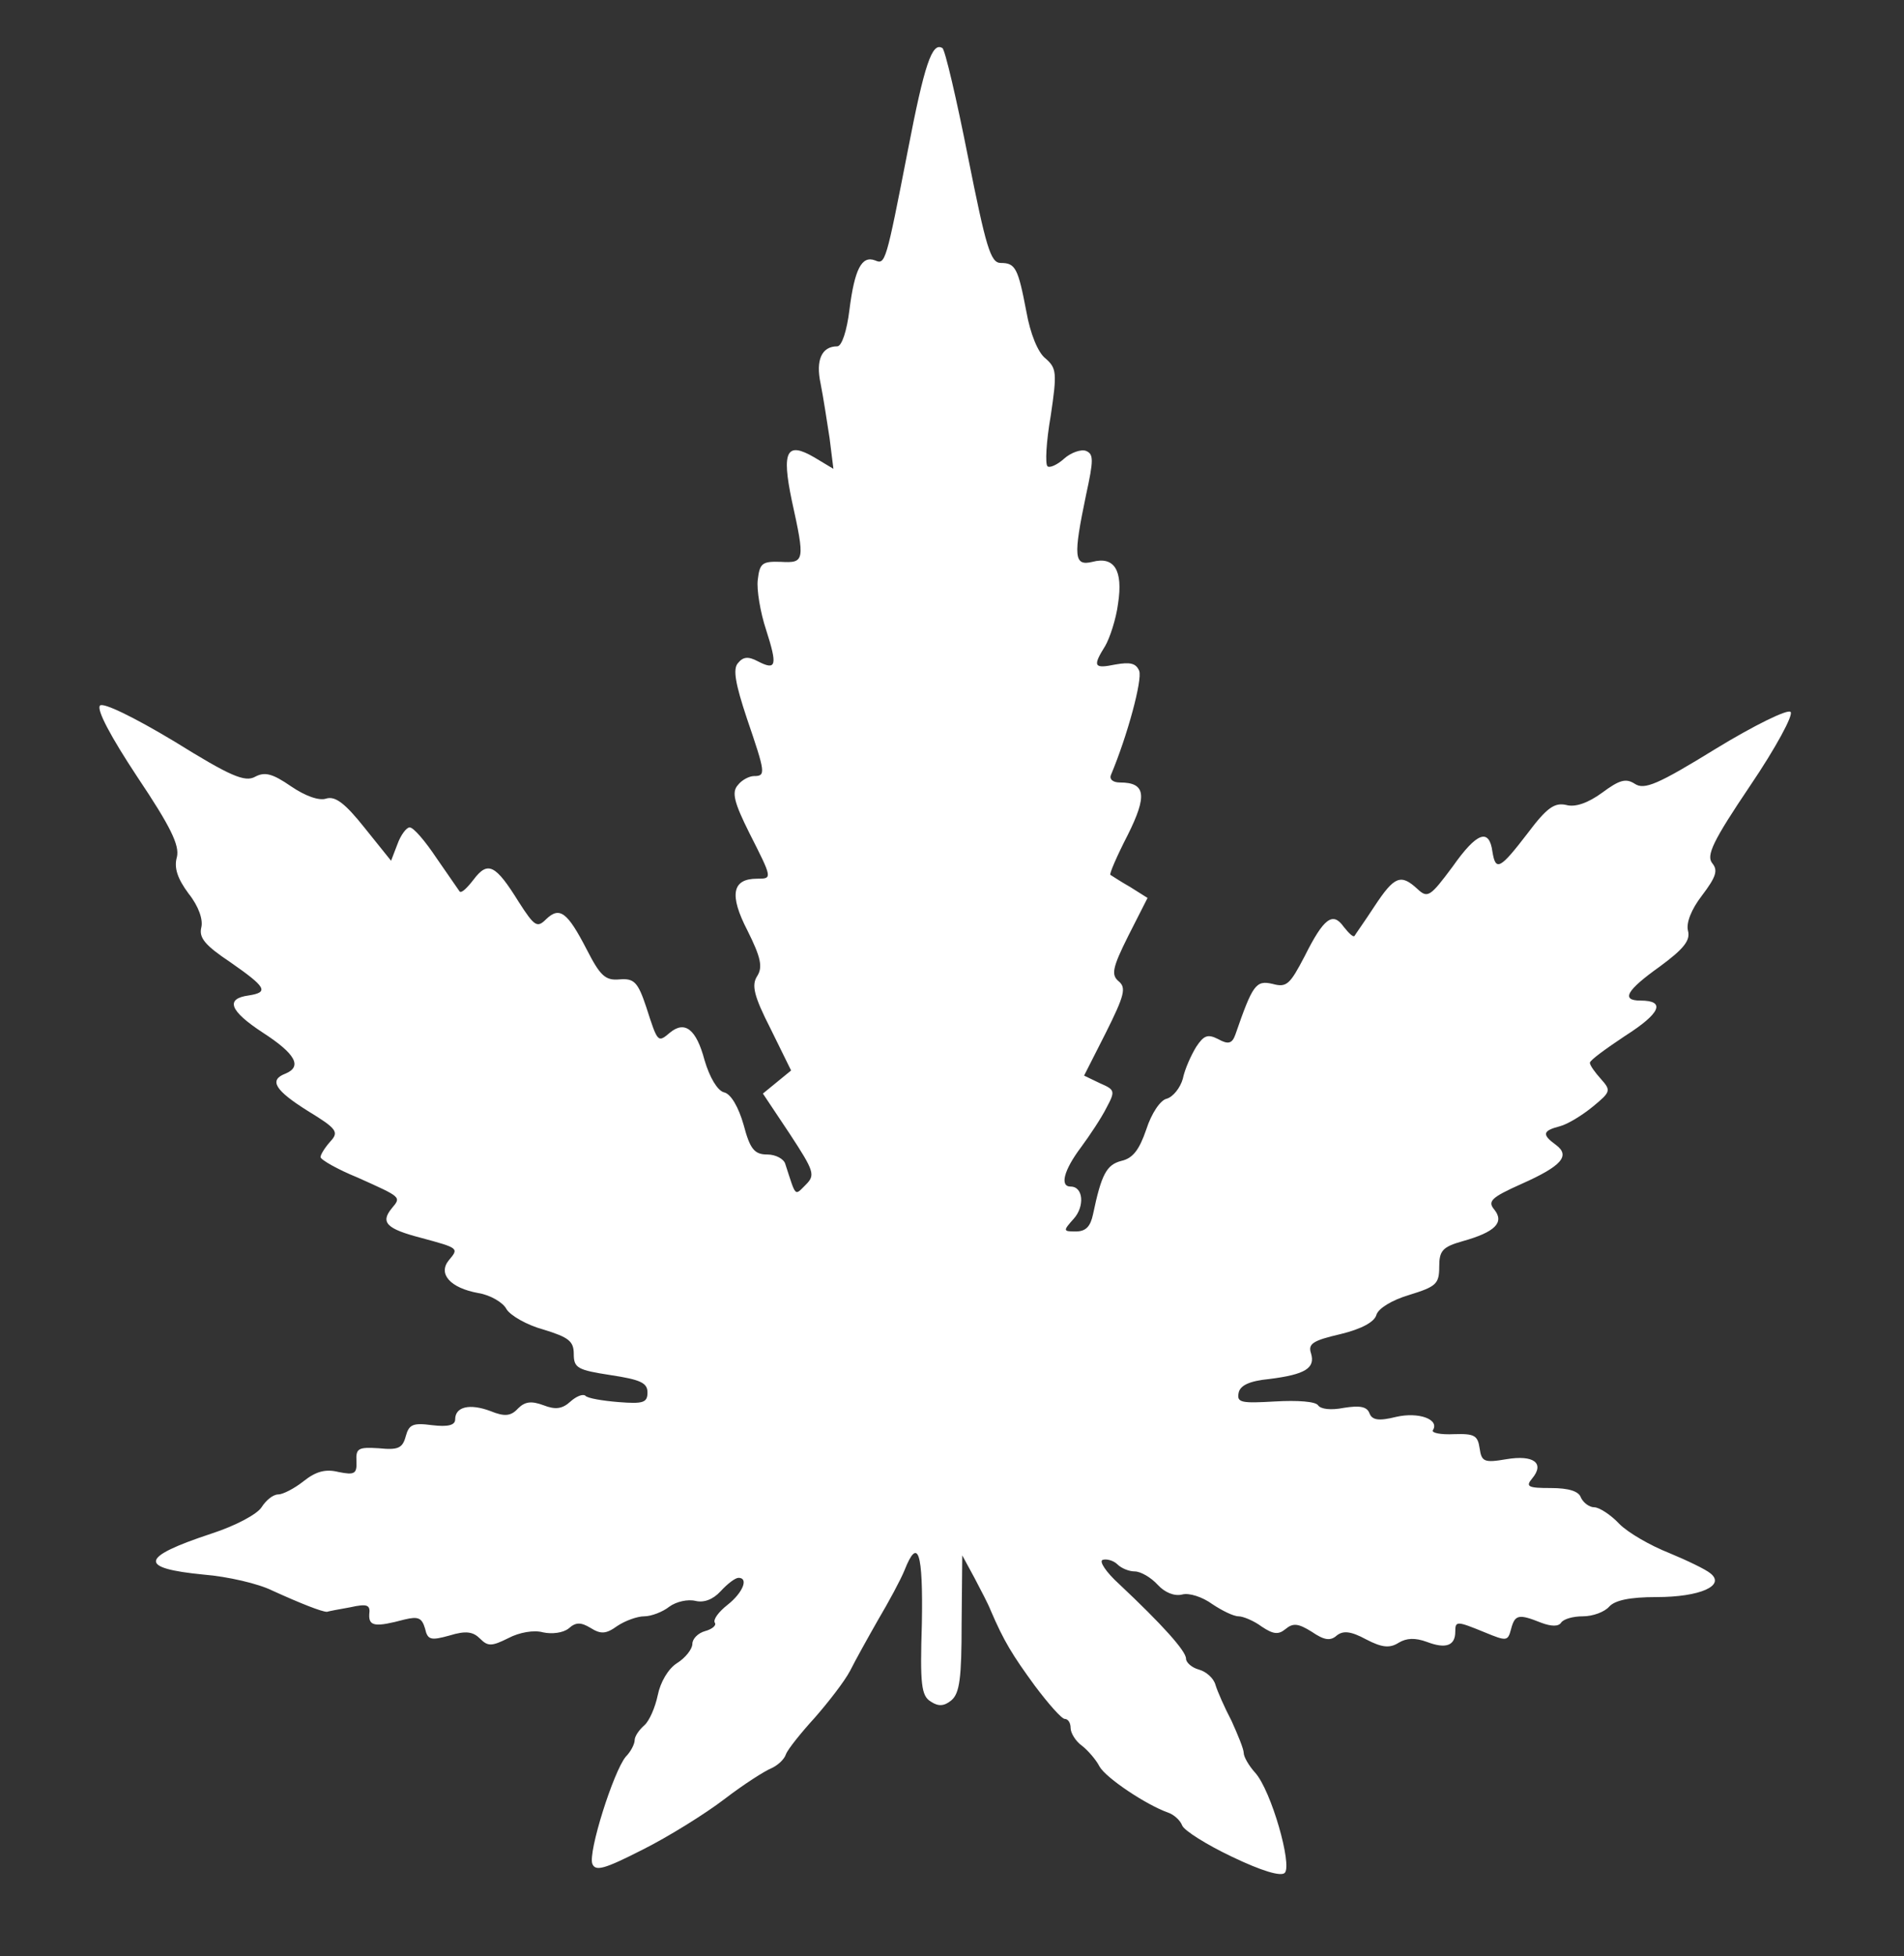 <?xml version="1.0" encoding="utf-8"?>
<!DOCTYPE svg PUBLIC "-//W3C//DTD SVG 20010904//EN" "http://www.w3.org/TR/2001/REC-SVG-20010904/DTD/svg10.dtd">
<svg version="1.0" xmlns="http://www.w3.org/2000/svg" width="297px" height="305px" viewBox="0 0 297 305" preserveAspectRatio="xMidYMid meet">
 <rect x="0" y="0" width="297" height="305" fill="#333333" stroke="none"/>
 <g fill="#FFF">
  <path d="M192.2 289.5 c-4 -1.9 -7.5 -4.1 -7.8 -4.9 -0.3 -0.8 -1.3 -1.7 -2.2 -2 -3.4 -1.2 -9.7 -5.4 -10.7 -7.2 -0.5 -1 -1.8 -2.5 -2.7 -3.2 -1 -0.7 -1.8 -2 -1.8 -2.8 0 -0.8 -0.4 -1.4 -0.9 -1.4 -0.5 0 -2.6 -2.4 -4.7 -5.2 -3.5 -4.8 -4.8 -6.9 -6.9 -11.8 -0.3 -0.8 -1.5 -3.1 -2.5 -5 l-1.9 -3.5 -0.1 10.6 c0 8.5 -0.3 10.9 -1.6 12 -1.1 0.9 -2 1 -3.2 0.2 -1.5 -0.9 -1.7 -2.7 -1.4 -12.2 0.2 -11.1 -0.6 -13.6 -2.7 -8.3 -0.6 1.5 -2.5 5 -4.1 7.7 -1.6 2.8 -3.6 6.4 -4.4 8 -0.9 1.7 -3.4 4.9 -5.5 7.3 -2.1 2.3 -4.2 4.9 -4.5 5.7 -0.3 0.9 -1.4 1.8 -2.3 2.2 -1 0.4 -4.3 2.5 -7.3 4.8 -3 2.3 -8.8 5.9 -12.8 7.9 -5.9 3 -7.3 3.4 -7.8 2.2 -0.7 -1.8 3.3 -14.4 5.2 -16.7 0.8 -0.8 1.4 -2 1.4 -2.6 0 -0.6 0.7 -1.6 1.5 -2.3 0.8 -0.7 1.7 -2.8 2.1 -4.7 0.4 -2 1.6 -4.1 3 -5 1.3 -0.8 2.4 -2.2 2.4 -3 0 -0.8 0.9 -1.7 2 -2 1.1 -0.3 1.8 -0.9 1.5 -1.3 -0.3 -0.5 0.6 -1.7 2 -2.8 2.4 -1.9 3.3 -4.2 1.7 -4.2 -0.5 0 -1.7 0.9 -2.8 2.1 -1.2 1.3 -2.6 1.8 -3.9 1.5 -1.2 -0.3 -3 0.1 -4.1 0.9 -1 0.8 -2.8 1.5 -3.9 1.5 -1.1 0 -3 0.7 -4.2 1.5 -1.8 1.3 -2.6 1.3 -4.2 0.3 -1.5 -0.9 -2.3 -0.9 -3.4 0.1 -0.9 0.7 -2.6 0.9 -4 0.6 -1.4 -0.4 -3.7 0 -5.4 0.9 -2.6 1.3 -3.2 1.3 -4.4 0.1 -1.1 -1.1 -2.2 -1.3 -4.8 -0.5 -2.9 0.8 -3.4 0.7 -3.8 -1.1 -0.5 -1.7 -1.1 -1.9 -3.2 -1.4 -4.5 1.2 -5.6 1.1 -5.5 -0.8 0.2 -1.5 -0.3 -1.7 -3 -1.1 -1.7 0.3 -3.3 0.6 -3.6 0.7 -0.8 0 -4.1 -1.3 -8.5 -3.3 -2.2 -1.1 -7 -2.2 -10.7 -2.5 -10.3 -1 -10 -2.7 1.2 -6.4 3.7 -1.2 7.1 -3 7.8 -4.1 0.7 -1.1 1.8 -2 2.6 -2 0.7 0 2.5 -0.9 4 -2.1 1.9 -1.5 3.4 -1.9 5.4 -1.4 2.5 0.5 2.9 0.3 2.8 -1.7 -0.1 -2 0.3 -2.2 3.5 -2 3 0.3 3.7 0 4.2 -1.9 0.5 -1.8 1.1 -2.1 4.1 -1.7 2.5 0.3 3.6 0 3.6 -0.9 0 -2 2.3 -2.5 5.5 -1.3 2.2 0.9 3.2 0.8 4.3 -0.4 1.1 -1.1 2.1 -1.2 4 -0.5 1.8 0.7 2.9 0.6 4.2 -0.6 0.9 -0.8 1.9 -1.2 2.3 -0.9 0.3 0.4 2.7 0.8 5.2 1 3.8 0.3 4.5 0.1 4.5 -1.5 0 -1.5 -1.1 -2 -5.7 -2.7 -5.2 -0.8 -5.8 -1.1 -5.8 -3.3 0 -2 -0.8 -2.6 -4.7 -3.8 -2.6 -0.7 -5.2 -2.2 -5.8 -3.2 -0.5 -1 -2.5 -2.2 -4.4 -2.5 -4.4 -0.8 -6.3 -3 -4.6 -5.1 1.6 -1.9 1.6 -1.9 -4.3 -3.5 -5.4 -1.4 -6.4 -2.4 -4.6 -4.6 1.5 -1.8 1.6 -1.7 -5.3 -4.8 -3.2 -1.3 -5.8 -2.8 -5.8 -3.2 0 -0.4 0.7 -1.5 1.5 -2.4 1.4 -1.5 1.1 -2 -3.5 -4.8 -5.1 -3.2 -6.1 -4.8 -3.5 -5.8 2.7 -1.1 1.6 -3.1 -3.5 -6.4 -5.2 -3.4 -5.9 -5.3 -2.2 -5.8 3.2 -0.5 2.7 -1.3 -2.9 -5.2 -3.9 -2.6 -4.9 -3.8 -4.5 -5.4 0.3 -1.2 -0.4 -3.3 -2 -5.3 -1.7 -2.3 -2.3 -4 -1.8 -5.7 0.4 -1.8 -0.9 -4.6 -6.2 -12.5 -4.1 -6.2 -6.4 -10.5 -5.8 -11.1 0.5 -0.5 5.1 1.7 11.6 5.6 8.7 5.4 11 6.4 12.6 5.5 1.5 -0.8 2.7 -0.5 5.6 1.5 2.2 1.5 4.4 2.3 5.5 1.9 1.4 -0.4 2.9 0.7 6 4.6 l4.1 5.1 1 -2.6 c0.5 -1.4 1.4 -2.6 1.9 -2.6 0.6 0 2.4 2.1 4.2 4.8 1.8 2.6 3.4 4.9 3.6 5.2 0.3 0.3 1.2 -0.6 2.2 -1.9 2.2 -2.9 3.4 -2.3 7 3.5 2.5 3.9 2.9 4.1 4.3 2.7 2.1 -2 3.3 -1.1 6.3 4.7 2.1 4.1 2.9 4.9 5.1 4.7 2.3 -0.2 2.9 0.4 4.2 4.3 1.8 5.6 1.8 5.6 3.7 4 2.3 -1.9 4.1 -0.6 5.4 4.3 0.8 2.7 2 4.7 3 5 1.1 0.2 2.3 2.3 3.1 5.1 1 3.8 1.7 4.6 3.7 4.6 1.3 0 2.6 0.7 2.8 1.5 1.7 5.2 1.4 5 3.2 3.2 1.5 -1.5 1.3 -2.1 -2.5 -7.9 l-4.2 -6.3 2.2 -1.8 2.2 -1.8 -3.2 -6.5 c-2.6 -5.1 -3 -6.8 -2.1 -8.2 0.9 -1.4 0.6 -2.9 -1.5 -7.1 -2.9 -5.6 -2.4 -8.1 1.5 -8.1 2.4 0 2.4 0 -1.2 -7.1 -2.4 -4.8 -2.8 -6.4 -1.8 -7.5 0.6 -0.8 1.8 -1.4 2.5 -1.4 1.9 0 1.8 -0.5 -1.1 -9 -1.8 -5.4 -2.2 -7.7 -1.4 -8.6 0.8 -1 1.6 -1.1 3.1 -0.3 2.9 1.5 3.1 0.7 1.3 -4.9 -0.9 -2.7 -1.5 -6.3 -1.3 -7.8 0.3 -2.6 0.7 -2.9 3.6 -2.8 3.7 0.2 3.8 -0.1 1.7 -9.6 -1.6 -7.7 -0.8 -9.2 3.5 -6.7 l3 1.8 -0.6 -4.8 c-0.4 -2.6 -1 -6.5 -1.4 -8.5 -0.8 -3.7 0.2 -5.8 2.6 -5.8 0.7 0 1.5 -2.4 1.9 -5.7 0.8 -6.3 1.9 -8.5 4 -7.7 1.6 0.7 1.7 0.3 5.1 -17.1 2.6 -13.5 3.8 -17 5.4 -16 0.4 0.2 2.2 7.9 4 17 2.8 14 3.5 16.5 5.1 16.5 2.3 0 2.7 0.8 4 7.6 0.6 3.4 1.8 6.4 3 7.3 1.7 1.5 1.8 2.2 0.8 8.9 -0.7 4 -0.9 7.6 -0.5 7.9 0.3 0.3 1.5 -0.2 2.6 -1.2 1 -0.9 2.6 -1.5 3.4 -1.2 1.2 0.5 1.2 1.4 0 6.9 -2 9.6 -1.9 11.1 1 10.4 3.4 -0.9 4.8 1.3 4 6.5 -0.3 2.4 -1.3 5.4 -2 6.6 -2 3.2 -1.8 3.6 1.6 2.9 2.3 -0.4 3.2 -0.2 3.7 1 0.5 1.4 -1.8 10 -4.4 16.2 -0.3 0.7 0.3 1.2 1.4 1.2 4 0 4.3 2 1.2 8.2 -1.7 3.3 -2.9 6.1 -2.7 6.2 0.2 0.1 1.5 1 3.1 1.9 l2.7 1.7 -3 5.9 c-2.5 5 -2.7 6.1 -1.5 7.1 1.2 1 0.9 2.2 -2 8 l-3.4 6.7 2.5 1.2 c2.3 1 2.4 1.2 1 3.8 -0.8 1.6 -2.6 4.3 -4 6.2 -2.7 3.6 -3.3 6.1 -1.6 6.1 2 0 2.2 3.1 0.5 5 -1.7 1.9 -1.7 2 0.3 2 1.6 0 2.3 -0.8 2.7 -2.7 1.3 -6.2 2.1 -7.7 4.4 -8.3 1.8 -0.4 2.8 -1.7 3.9 -4.9 0.8 -2.5 2.2 -4.6 3.2 -4.8 1 -0.3 2.1 -1.7 2.5 -3.1 0.3 -1.5 1.3 -3.7 2.1 -5 1.2 -1.8 1.8 -2 3.4 -1.2 1.6 0.9 2.2 0.7 2.7 -0.7 2.7 -7.8 3.2 -8.5 5.8 -7.9 2.2 0.6 2.7 0.1 5 -4.3 3 -6 4.4 -7 6.1 -4.6 0.8 1 1.5 1.7 1.7 1.4 0.1 -0.2 1.6 -2.3 3.1 -4.6 3.1 -4.7 4.1 -5.1 6.7 -2.7 1.6 1.5 2 1.2 5.5 -3.5 3.8 -5.4 5.7 -6 6.2 -2.3 0.5 3.1 1.2 2.7 5.5 -2.9 3 -4 4.2 -4.8 6 -4.4 1.4 0.4 3.4 -0.3 5.6 -1.9 2.7 -2 3.7 -2.3 5.1 -1.4 1.5 1 3.6 0.1 12.7 -5.5 5.9 -3.6 11.2 -6.2 11.6 -5.7 0.5 0.4 -2.3 5.6 -6.3 11.5 -5.8 8.6 -6.9 10.9 -5.9 12.1 0.9 1.1 0.6 2.1 -1.6 5 -1.7 2.2 -2.5 4.3 -2.2 5.5 0.4 1.5 -0.6 2.8 -4.4 5.6 -5.2 3.7 -6.1 5.3 -3 5.3 4 0 3.1 2 -2.4 5.5 -3 2 -5.5 3.8 -5.5 4.2 0 0.4 0.8 1.5 1.7 2.5 1.6 1.8 1.6 2 -1.2 4.3 -1.7 1.4 -4 2.8 -5.2 3.1 -2.7 0.7 -2.8 1.3 -0.6 2.9 2.3 1.7 0.9 3.3 -5.4 6.1 -4.7 2.1 -5.3 2.7 -4.2 4 1.6 2 0.1 3.5 -4.9 4.9 -3.2 0.9 -3.7 1.5 -3.7 4 0 2.7 -0.5 3.1 -4.7 4.4 -2.7 0.8 -4.8 2.1 -5.1 3.1 -0.3 1.1 -2.3 2.2 -5.6 3 -4.3 1 -5.1 1.5 -4.6 3 0.7 2.3 -0.9 3.3 -6.5 4 -3.1 0.3 -4.6 1 -4.8 2.2 -0.3 1.5 0.5 1.6 5.7 1.3 3.5 -0.2 6.3 0 6.7 0.6 0.4 0.6 2 0.8 4 0.4 2.5 -0.4 3.6 -0.2 4 0.8 0.4 1.1 1.4 1.3 4.2 0.6 3.5 -0.8 6.8 0.4 5.7 2.1 -0.2 0.4 1.2 0.7 3.3 0.6 3.2 -0.1 3.7 0.2 4 2.2 0.3 2.1 0.7 2.3 4.2 1.7 4.2 -0.7 6 0.6 4 3 -1.1 1.3 -0.6 1.5 2.9 1.5 2.8 0 4.4 0.5 4.7 1.5 0.4 0.8 1.3 1.5 2.1 1.5 0.7 0 2.5 1.1 3.9 2.6 1.4 1.4 4.9 3.4 7.7 4.5 2.9 1.2 5.8 2.6 6.5 3.2 2.4 1.9 -1.6 3.7 -8.4 3.7 -4.2 0 -6.5 0.5 -7.4 1.5 -0.7 0.8 -2.5 1.5 -4.1 1.5 -1.5 0 -3 0.4 -3.4 1 -0.4 0.6 -1.5 0.6 -3.1 0 -3.5 -1.4 -4.1 -1.3 -4.7 1 -0.5 1.9 -0.7 1.9 -4.1 0.5 -4.4 -1.8 -4.6 -1.8 -4.6 -0.1 0 2.2 -1.5 2.7 -4.4 1.6 -1.9 -0.7 -3.2 -0.6 -4.4 0.1 -1.4 0.9 -2.6 0.8 -5.1 -0.5 -2.4 -1.3 -3.6 -1.4 -4.6 -0.6 -1 0.9 -2 0.7 -3.9 -0.6 -2.1 -1.3 -2.9 -1.4 -4.1 -0.4 -1.1 0.9 -1.9 0.8 -3.7 -0.4 -1.2 -0.9 -2.9 -1.6 -3.6 -1.6 -0.8 0 -2.6 -0.9 -4.1 -1.9 -1.5 -1.1 -3.6 -1.8 -4.7 -1.5 -1.2 0.3 -2.7 -0.3 -3.8 -1.5 -1.1 -1.2 -2.7 -2.1 -3.6 -2.1 -0.9 0 -2.1 -0.5 -2.7 -1.1 -0.6 -0.6 -1.7 -0.9 -2.3 -0.7 -0.6 0.2 0.5 1.9 2.6 3.8 6.6 6.2 10.4 10.4 10.4 11.6 0 0.6 0.9 1.4 2 1.7 1.1 0.3 2.3 1.3 2.6 2.4 0.3 1 1.4 3.5 2.5 5.6 1 2.2 1.9 4.4 1.9 5 0 0.6 0.8 2 1.8 3.1 2.5 2.8 5.8 14.4 4.6 15.6 -0.6 0.6 -3.6 -0.3 -8.2 -2.5z"/>
 </g>
</svg>